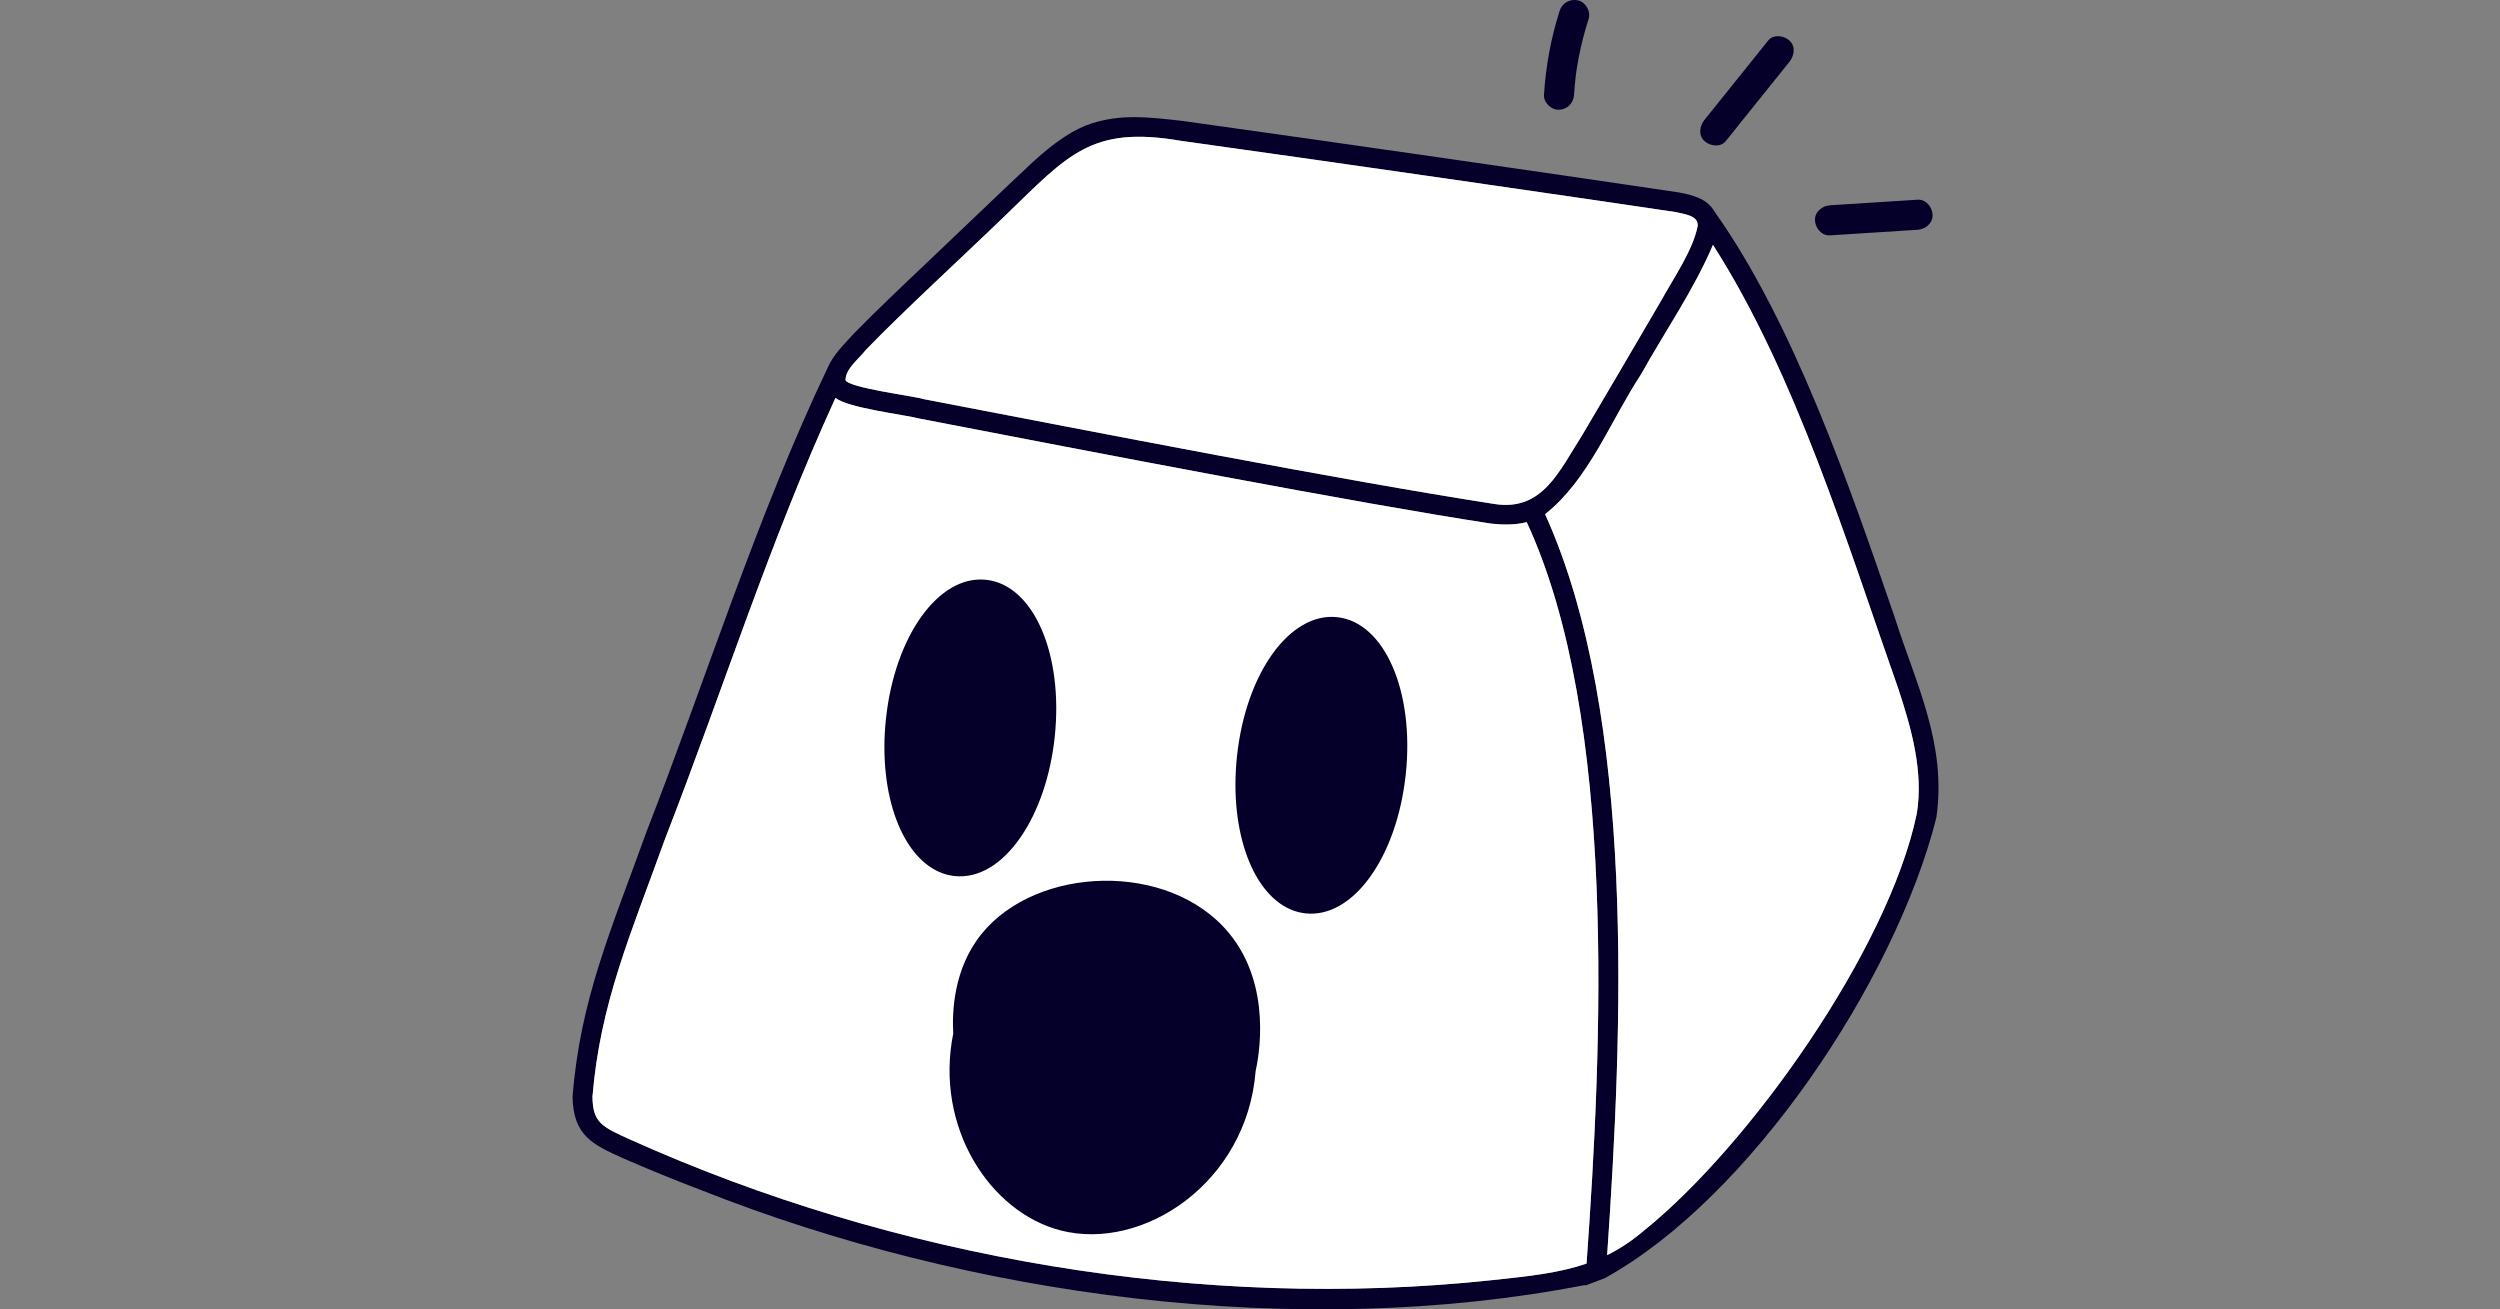 <?xml version="1.0" encoding="UTF-8"?>
<svg id="_레이어_2" data-name="레이어 2" xmlns="http://www.w3.org/2000/svg" viewBox="0 0 747.99 391.74">
  <rect x="0" y="0" width="747.99" height="391.74" fill="#808080" stroke="none"/>
  <defs>
    <style>
      .cls-1 {
        fill: #04002a;
      }
      .cls-1, .cls-2 {
        stroke-width: 0px;
      }
      .cls-2 {
        fill: #fff;
      }
    </style>
  </defs>
  <g id="_레이어_1-2" data-name="레이어 1">
    <g>

      <g>
        <g>
          <g>
            <path class="cls-1" d="M579.34,244.67c3.2-22.03-6.1-39.98-12.41-59.84-13.49-39.3-30.28-88.21-54.02-121.62h0c-2.15-3.74-6.33-4.83-10.61-5.64-33.61-5.01-99.88-14.6-148.36-21.37-10.8-1.24-18.5-2.08-27.32.73-5.1,1.59-10.87,5.38-17.62,11.57-9.78,9.11-20.37,19.4-30.57,29.04-8.35,7.91-16.97,16.1-22.89,22.18-2.93,3.23-6.23,6.44-7.85,10.18h0c-21.21,44.53-36.2,92.54-54.15,138.66-10.64,29.55-19.97,50.48-22.23,79.59.19,11.66,6.07,14.32,15.11,18.39,8.04,3.51,15.44,6.53,23.27,9.5,80.16,31.81,178.26,45.24,264.56,28.43v.19c1.24-.47,4.94-1.87,6.13-2.33v-.04c43.17-23.93,86.47-88.43,98.97-137.61ZM258.95,104.8c11.49-11.91,29.12-28.02,42.08-40.56,18.59-17.97,25.51-26.68,52.13-22.13,48.43,6.76,114.66,16.35,148.13,21.33,2.33.59,7,.95,6.64,4.22-1.42,7.2-7.08,15.34-11.05,22.51-7.83,13.34-15.71,26.91-23.51,40.06-6.85,10.65-11.82,22.9-26.36,20.54-47.03-7.33-116.99-21.05-170.73-31.37-2.2-.82-22.64-3.35-23.32-5.72.18-3.43,3.53-5.84,6-8.87ZM446.68,382.99c-87.18,9.37-179.3-6.59-257.95-41.96-8.71-3.92-11.34-5.11-11.47-12.86,2.29-27.98,11.47-48.73,21.83-77.47,17.04-43.79,31.35-89.09,50.89-131.66,3.54,3.01,20.61,5.02,25.17,6.21,52.21,10.09,131.08,25.33,171.08,31.43,3.53.37,7.12.42,10.56-.46,27.22,58.76,22.51,157.45,17.9,221.84-8.2,2.82-17.03,3.76-28.01,4.93ZM491.94,368.12c-3.53,3.04-7.19,5.48-11.09,7.4,4.52-65.98,8.92-160.97-18.56-221.68,13.11-10.38,19.45-27.75,28.71-41.85,7.13-12.84,15.74-25.13,21.51-38.73,24.8,38.77,40.27,89.7,55.44,132.77,3.8,11.48,7.66,24.8,5.52,37.53-8.51,40.57-50.02,99.19-81.53,124.56Z"/>
            <path class="cls-1" d="M285.61,262.11c7.09.75,14.13-3.41,19.82-11.72,5.32-7.76,8.92-18.39,10.14-29.92,2.64-24.85-6.38-45.5-20.54-47-14.16-1.51-27.32,16.78-29.96,41.63-2.42,22.78,4.96,42.03,17.11,46.24,1.1.38,2.25.64,3.43.77Z"/>
            <path class="cls-1" d="M387.21,272.51c1.11.38,2.25.64,3.43.77,14.16,1.51,27.32-16.78,29.96-41.63,2.64-24.85-6.38-45.5-20.54-47-14.16-1.51-27.32,16.78-29.96,41.63-2.42,22.78,4.96,42.03,17.11,46.24Z"/>
            <path class="cls-1" d="M317.46,368.17c-21.29-5.41-37.87-30.98-32.26-58.92-.33-6.35,0-19.3,8.45-29.79,16.51-20.48,56.14-21.91,74.01-.34,13.24,15.98,8.82,37.7,8.02,41.35-2.65,33.46-33.69,53.92-58.22,47.7Z"/>
            <path class="cls-2" d="M491.94,368.12c-3.53,3.04-7.19,5.48-11.09,7.4,4.52-65.98,8.92-160.97-18.56-221.68,13.11-10.38,19.45-27.75,28.71-41.85,7.13-12.84,15.74-25.13,21.51-38.73,24.8,38.77,40.27,89.7,55.44,132.77,3.8,11.48,7.66,24.8,5.52,37.53-8.51,40.57-50.02,99.19-81.53,124.56Z"/>
          </g>
          <path class="cls-1" d="M466.63,3.27c-2.6,8.13-4.13,16.56-4.68,25.07-.15,2.35,2.18,4.6,4.5,4.5,2.57-.12,4.34-1.98,4.5-4.5.13-1.95.3-3.9.54-5.85.04-.3.07-.6.11-.89-.06.45-.05.4.03-.14.07-.44.13-.89.2-1.34.15-.96.32-1.92.51-2.88.75-3.92,1.75-7.78,2.97-11.58.72-2.24-.84-5.01-3.14-5.54-2.46-.56-4.77.74-5.54,3.14h0Z"/>
          <path class="cls-1" d="M529.03,12.13c-6.35,7.91-12.7,15.82-19.05,23.73-1.47,1.83-1.92,4.6,0,6.36,1.64,1.5,4.79,1.96,6.36,0,6.35-7.91,12.7-15.82,19.05-23.73,1.47-1.83,1.92-4.6,0-6.36-1.64-1.5-4.79-1.96-6.36,0h0Z"/>
          <path class="cls-1" d="M547.53,70.42c8.73-.56,17.46-1.12,26.19-1.67,2.34-.15,4.61-1.96,4.5-4.5-.1-2.31-1.98-4.66-4.5-4.5-8.73.56-17.46,1.12-26.19,1.67-2.34.15-4.61,1.96-4.5,4.5.1,2.31,1.98,4.66,4.5,4.5h0Z"/>
        </g>
        <path class="cls-2" d="M258.95,104.8c11.49-11.91,29.12-28.02,42.08-40.56,18.59-17.97,25.51-26.68,52.13-22.13,48.43,6.76,114.66,16.35,148.13,21.33,2.33.59,7,.95,6.64,4.22-1.42,7.2-7.08,15.34-11.05,22.51-7.83,13.34-15.71,26.91-23.51,40.06-6.85,10.65-11.82,22.9-26.36,20.54-47.03-7.33-116.99-21.05-170.73-31.37-2.2-.82-22.64-3.35-23.32-5.72.18-3.43,3.53-5.84,6-8.87Z"/>
        <path class="cls-2" d="M446.68,382.99c-87.18,9.37-179.3-6.59-257.95-41.96-8.71-3.92-11.34-5.11-11.47-12.86,2.29-27.98,11.47-48.73,21.83-77.47,17.04-43.79,31.35-89.09,50.89-131.66,3.54,3.01,20.61,5.02,25.17,6.21,52.21,10.09,131.08,25.33,171.08,31.43,3.53.37,7.12.42,10.56-.46,27.22,58.76,22.51,157.45,17.9,221.84-8.2,2.82-17.03,3.76-28.01,4.93Z"/>
        <path class="cls-1" d="M285.61,262.11c7.09.75,14.13-3.41,19.82-11.72,5.32-7.76,8.92-18.39,10.14-29.92,2.64-24.85-6.38-45.5-20.54-47-14.16-1.51-27.32,16.78-29.96,41.63-2.42,22.78,4.96,42.03,17.11,46.24,1.1.38,2.25.64,3.43.77Z"/>
        <path class="cls-1" d="M387.21,272.51c1.11.38,2.25.64,3.43.77,14.16,1.51,27.32-16.78,29.96-41.63,2.64-24.85-6.38-45.5-20.54-47-14.16-1.51-27.32,16.78-29.96,41.63-2.42,22.78,4.96,42.03,17.11,46.24Z"/>
        <path class="cls-1" d="M317.46,368.17c-21.29-5.41-37.87-30.98-32.26-58.92-.33-6.35,0-19.3,8.45-29.79,16.51-20.48,56.14-21.91,74.01-.34,13.24,15.98,8.82,37.7,8.02,41.35-2.65,33.46-33.69,53.92-58.22,47.7Z"/>
      </g>

    </g>
  </g>
</svg>
